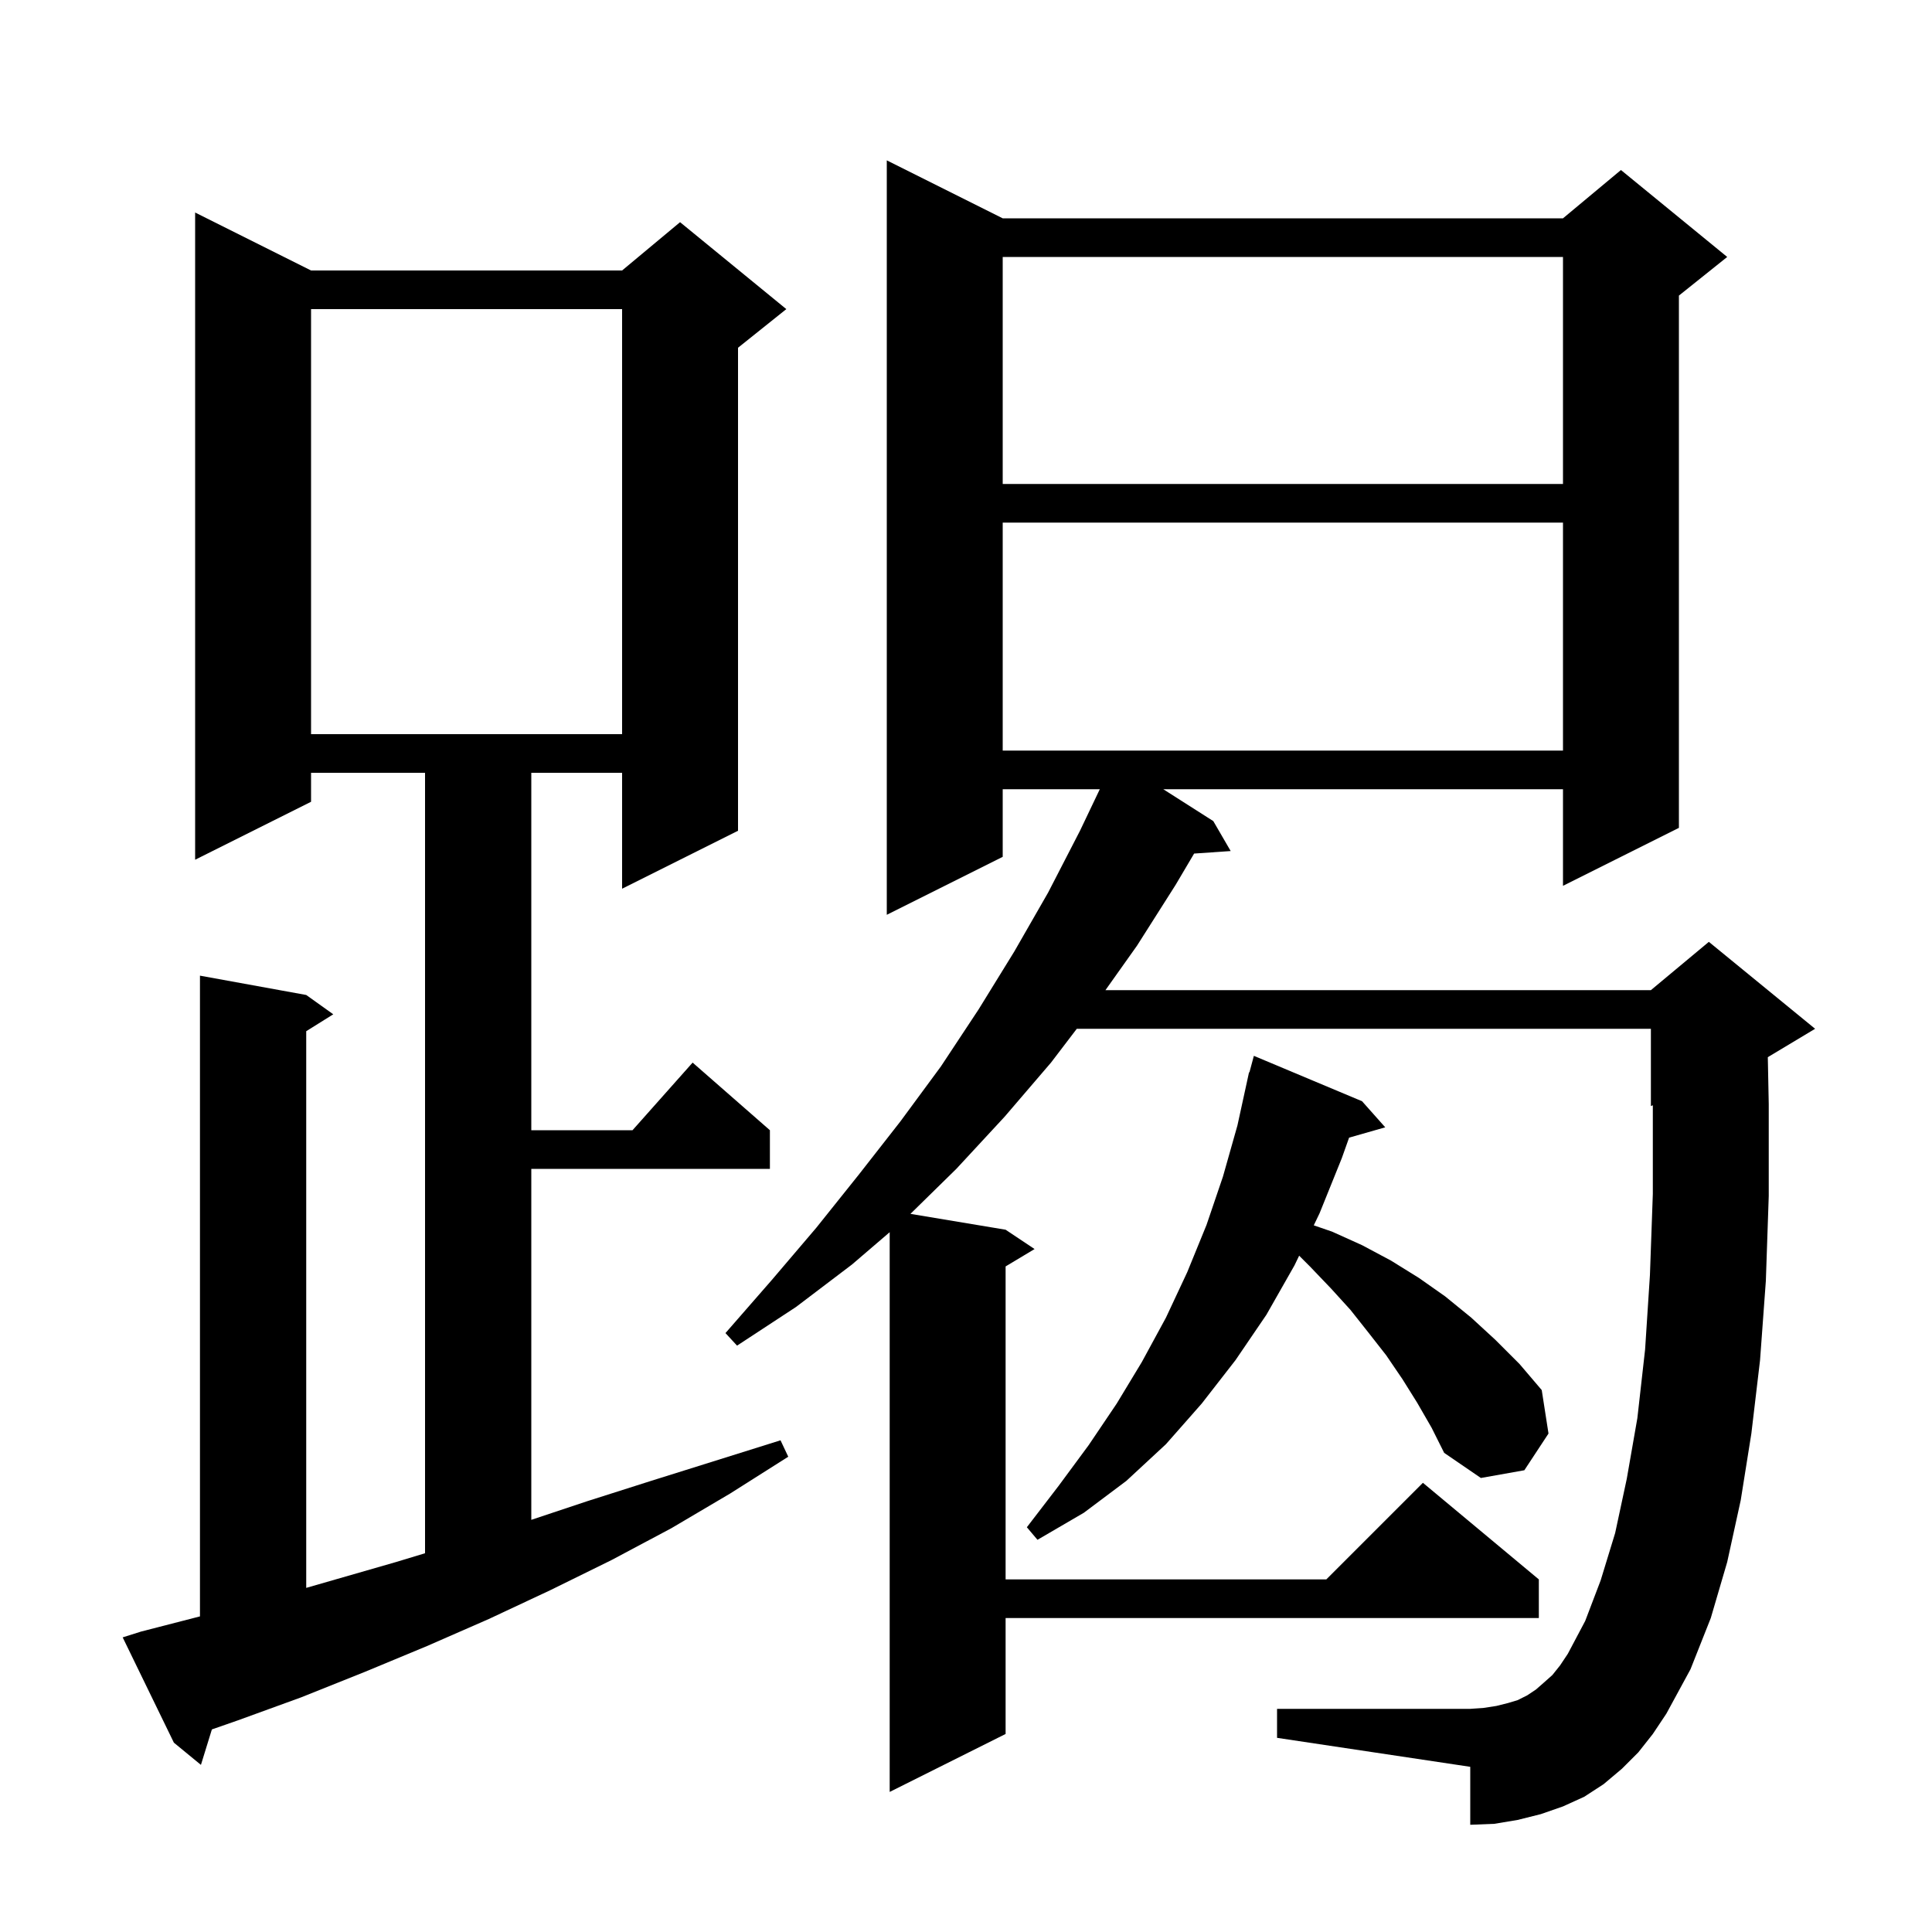 <svg xmlns="http://www.w3.org/2000/svg" xmlns:xlink="http://www.w3.org/1999/xlink" version="1.1" baseProfile="full" viewBox="0 0 200 200" width="200" height="200">
<g fill="black">
<path d="M 169.6 181.4 L 167.9 183.1 L 166.0 184.7 L 164.0 186.0 L 161.8 187.0 L 159.5 187.8 L 157.1 188.4 L 154.7 188.8 L 152.2 188.9 L 152.2 182.9 L 132.2 179.9 L 132.2 176.9 L 152.2 176.9 L 153.6 176.8 L 154.9 176.6 L 156.1 176.3 L 157.1 176.0 L 158.1 175.5 L 159.0 174.9 L 159.8 174.2 L 160.7 173.4 L 161.5 172.4 L 162.3 171.2 L 164.1 167.8 L 165.7 163.6 L 167.2 158.7 L 168.4 153.1 L 169.5 146.8 L 170.3 139.7 L 170.8 132.0 L 171.1 123.6 L 171.1 114.5 L 171.098 114.417 L 170.9 114.5 L 170.9 106.5 L 111.469 106.5 L 108.8 110.0 L 104.0 115.6 L 99.0 121.0 L 94.25 125.658 L 104.1 127.3 L 107.1 129.3 L 104.1 131.1 L 104.1 163.5 L 137.3 163.5 L 147.3 153.5 L 159.3 163.5 L 159.3 167.5 L 104.1 167.5 L 104.1 179.5 L 92.1 185.5 L 92.1 127.557 L 88.2 130.9 L 82.4 135.3 L 76.3 139.3 L 75.1 138.0 L 79.9 132.5 L 84.5 127.1 L 88.9 121.6 L 93.2 116.1 L 97.4 110.4 L 101.3 104.5 L 105.0 98.5 L 108.5 92.4 L 111.8 86.0 L 113.851 81.7 L 103.8 81.7 L 103.8 88.7 L 91.8 94.7 L 91.8 16.6 L 103.8 22.6 L 161.8 22.6 L 167.8 17.6 L 178.8 26.6 L 173.8 30.6 L 173.8 85.7 L 161.8 91.7 L 161.8 81.7 L 120.422 81.7 L 125.6 85.0 L 127.4 88.1 L 123.614 88.361 L 121.7 91.6 L 117.7 97.9 L 114.435 102.5 L 170.9 102.5 L 176.9 97.5 L 187.9 106.5 L 183.003 109.438 L 183.1 114.3 L 183.1 123.8 L 182.8 132.6 L 182.2 140.8 L 181.3 148.4 L 180.2 155.3 L 178.8 161.7 L 177.1 167.5 L 175.0 172.8 L 172.5 177.4 L 171.1 179.5 Z M 14.6 168.9 L 20.7 167.329 L 20.7 101.0 L 31.7 103.0 L 34.5 105.0 L 31.7 106.75 L 31.7 164.377 L 41.0 161.7 L 44.0 160.791 L 44.0 80.0 L 32.2 80.0 L 32.2 83.0 L 20.2 89.0 L 20.2 22.0 L 32.2 28.0 L 64.4 28.0 L 70.4 23.0 L 81.4 32.0 L 76.4 36.0 L 76.4 86.0 L 64.4 92.0 L 64.4 80.0 L 55.0 80.0 L 55.0 117.0 L 65.478 117.0 L 71.7 110.0 L 79.7 117.0 L 79.7 121.0 L 55.0 121.0 L 55.0 157.333 L 60.8 155.4 L 67.4 153.3 L 80.8 149.1 L 81.6 150.8 L 75.6 154.6 L 69.5 158.2 L 63.3 161.5 L 57.0 164.6 L 50.6 167.6 L 44.2 170.4 L 37.7 173.1 L 31.2 175.7 L 24.6 178.1 L 21.934 179.029 L 20.8 182.7 L 18.0 180.4 L 12.7 169.5 Z M 146.7 145.2 L 145.2 142.8 L 143.5 140.3 L 141.7 138.0 L 139.8 135.6 L 137.8 133.4 L 135.6 131.1 L 134.488 129.988 L 134.0 131.0 L 131.1 136.1 L 127.9 140.8 L 124.4 145.3 L 120.7 149.5 L 116.6 153.3 L 112.2 156.6 L 107.4 159.4 L 106.3 158.1 L 109.6 153.8 L 112.7 149.6 L 115.6 145.3 L 118.2 141.0 L 120.7 136.4 L 122.9 131.7 L 124.9 126.8 L 126.6 121.8 L 128.1 116.5 L 129.104 111.901 L 129.1 111.9 L 129.119 111.829 L 129.3 111.0 L 129.34 111.01 L 129.8 109.3 L 141.0 114.0 L 143.4 116.7 L 139.658 117.769 L 138.9 119.9 L 136.6 125.6 L 136 126.847 L 137.9 127.5 L 141.0 128.9 L 144.0 130.5 L 146.9 132.3 L 149.6 134.2 L 152.3 136.4 L 154.8 138.7 L 157.3 141.2 L 159.6 143.9 L 160.3 148.4 L 157.8 152.2 L 153.3 153.0 L 149.5 150.4 L 148.2 147.8 Z M 103.8 54.1 L 103.8 77.7 L 161.8 77.7 L 161.8 54.1 Z M 32.2 32.0 L 32.2 76.0 L 64.4 76.0 L 64.4 32.0 Z M 103.8 26.6 L 103.8 50.1 L 161.8 50.1 L 161.8 26.6 Z " />
</g>
</svg>
